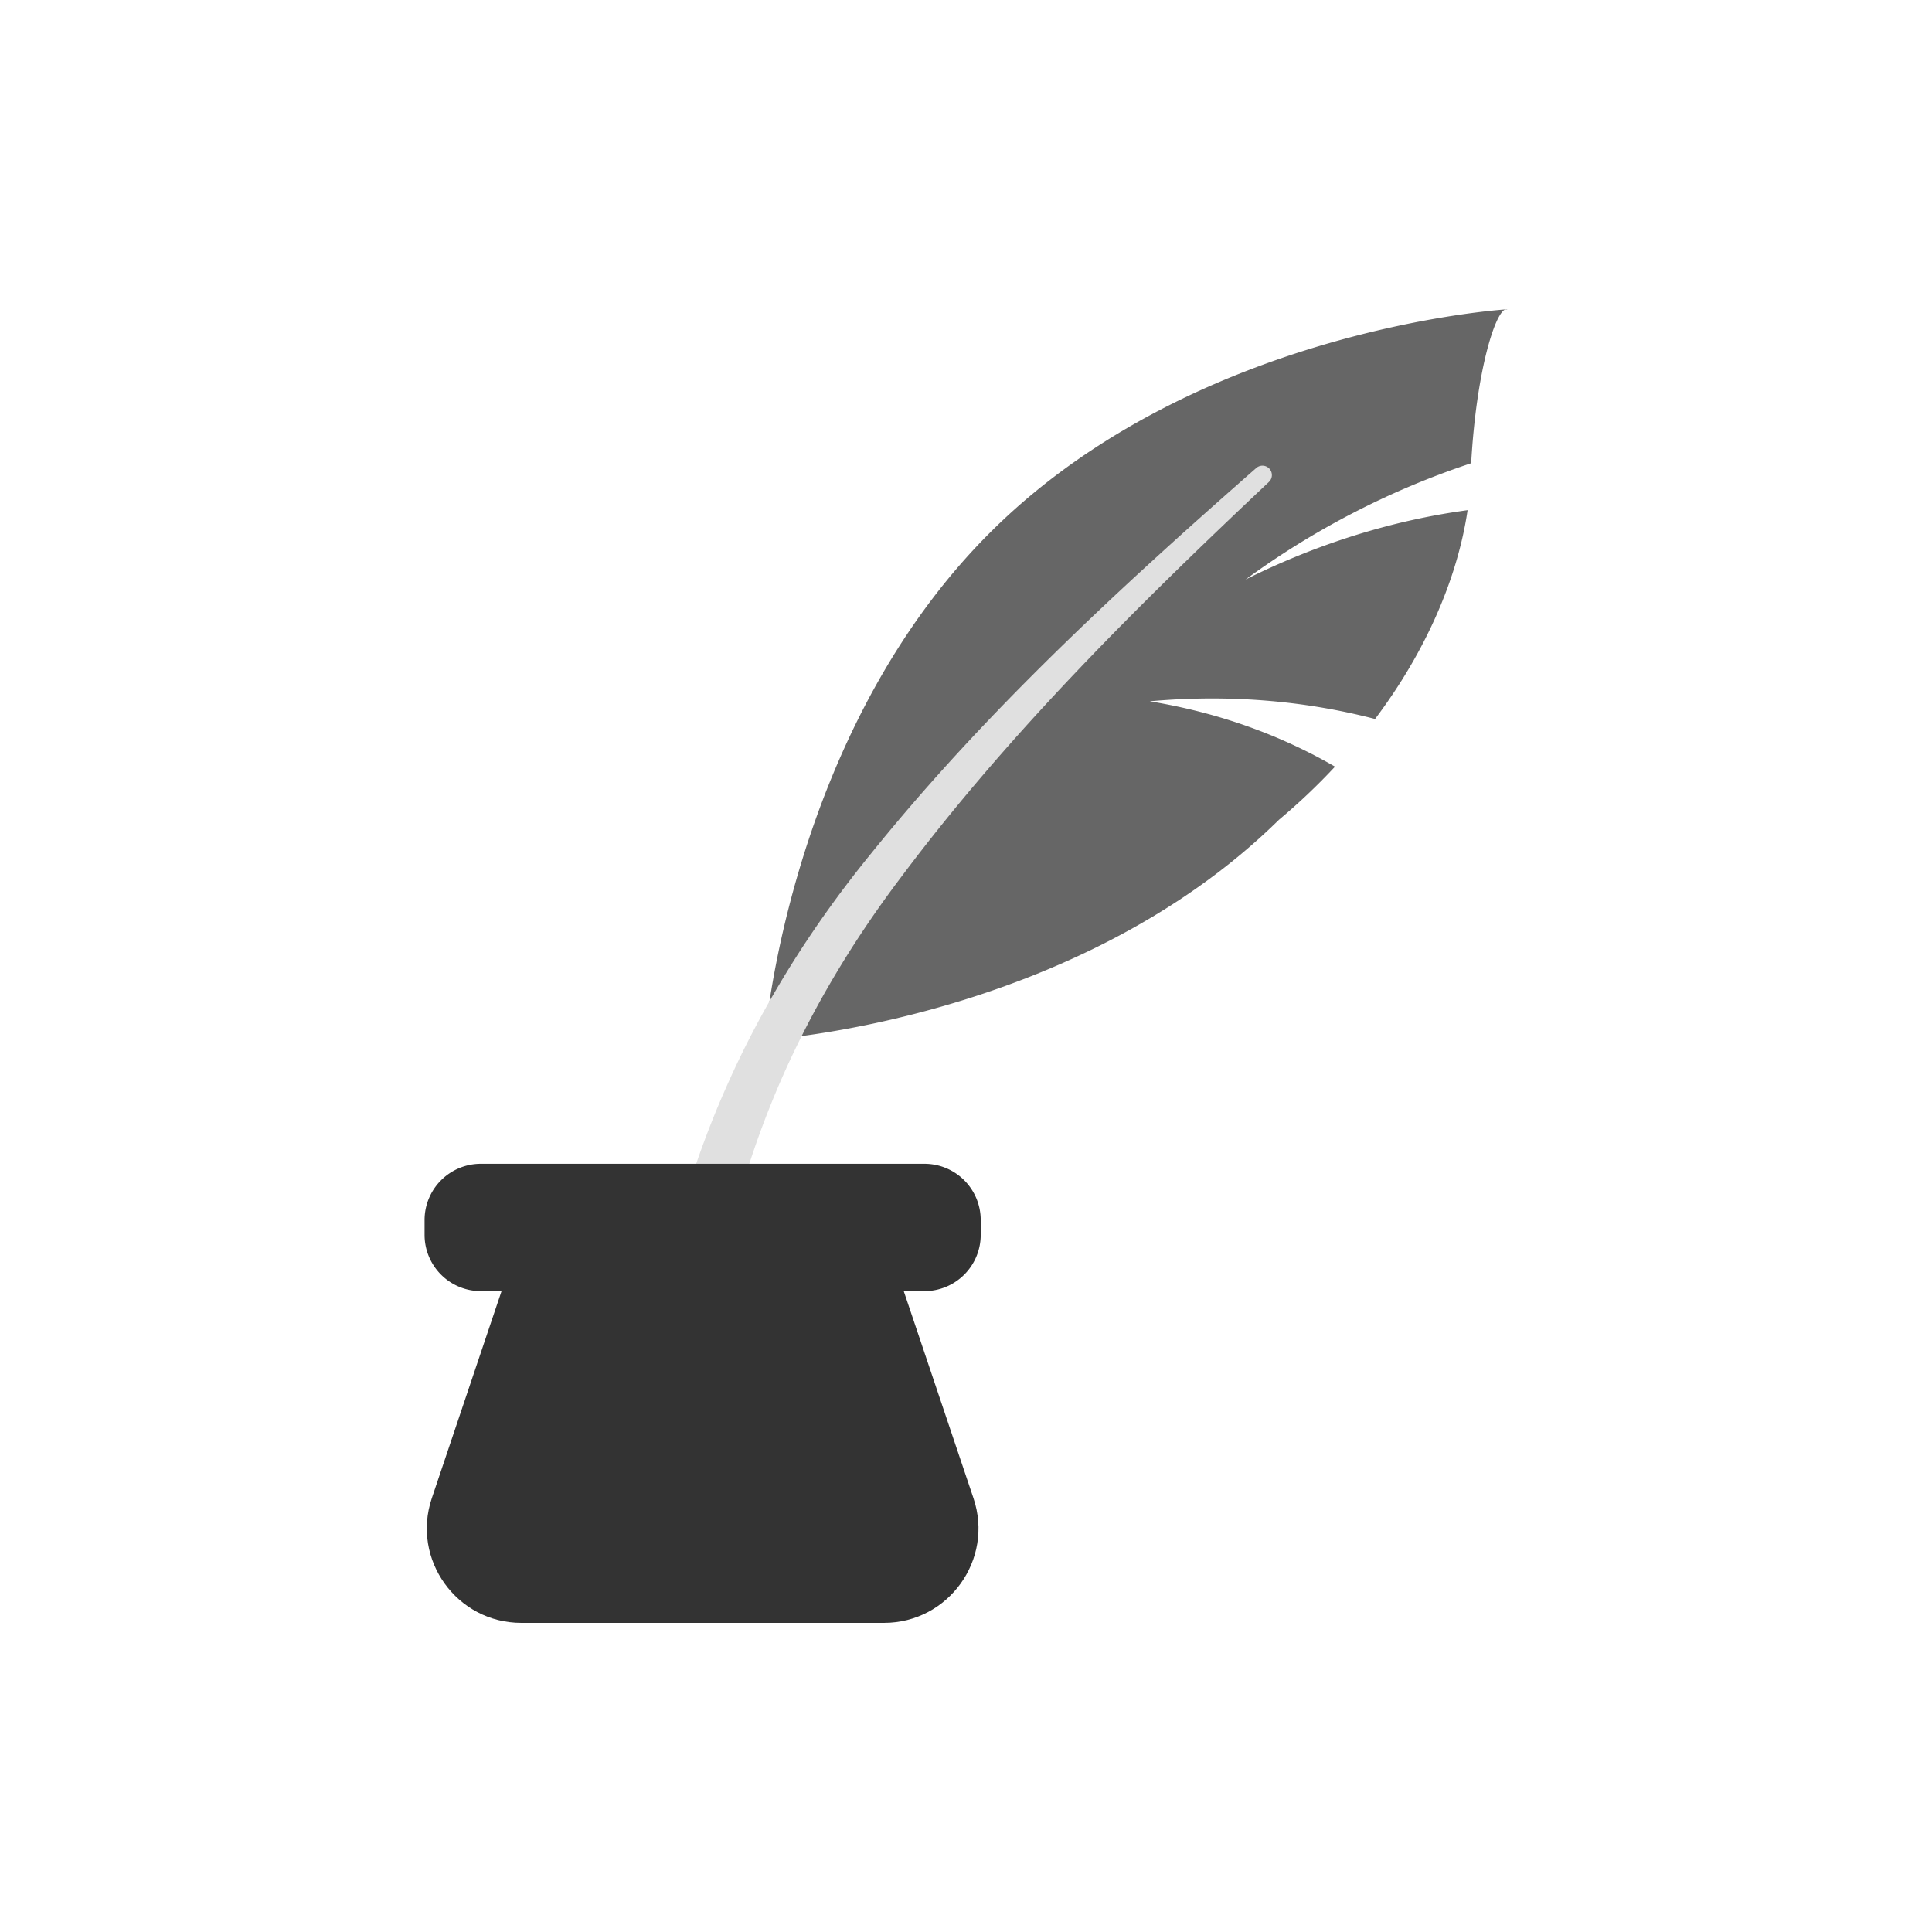 <?xml version="1.0" encoding="utf-8"?><svg xml:space="preserve" viewBox="0 0 100 100" y="0" x="0" xmlns="http://www.w3.org/2000/svg" id="圖層_1" version="1.1" width="200px" height="200px" xmlns:xlink="http://www.w3.org/1999/xlink" style="width:100%;height:100%;background-size:initial;background-repeat-y:initial;background-repeat-x:initial;background-position-y:initial;background-position-x:initial;background-origin:initial;background-color:initial;background-clip:initial;background-attachment:initial;animation-play-state:paused" ><g class="ldl-scale" style="transform-origin:50% 50%;transform:rotate(0deg) scale(0.8, 0.8);animation-play-state:paused" ><g style="animation-play-state:paused" ><path fill="#666" d="M84.883 7.521l.147-.01a.186.186 0 0 0-.147.01z" style="fill:rgb(102, 102, 102);animation-play-state:paused" ></path>
<path fill="#666" d="M61.887 32.874c4.976-.454 9.923-.07 14.58 1.144 3.336-4.435 5.347-9.18 5.986-13.51-4.725.636-9.618 2.114-14.368 4.488a52.964 52.964 0 0 1 14.599-7.525c.333-5.907 1.517-9.65 2.198-9.95-.835.062-5.487.471-11.511 2.216-6.659 1.929-14.976 5.49-21.611 12.018S41.43 36.541 39.392 43.167c-2.037 6.626-2.416 11.621-2.416 11.621s5-.297 11.658-2.227c6.659-1.929 14.976-5.49 21.611-12.018a40.282 40.282 0 0 0 3.629-3.441c-3.528-2.044-7.568-3.506-11.987-4.228z" style="fill:rgb(102, 102, 102);animation-play-state:paused" ></path></g>
<path fill="#e0e0e0" d="M29.621 75.104c.829-5.939 2.436-11.79 4.869-17.269 2.416-5.484 5.666-10.577 9.407-15.159 7.422-9.206 16.091-17.181 24.875-24.888a.608.608 0 0 1 .819.901c-8.49 7.999-16.805 16.232-23.744 25.501-3.485 4.595-6.393 9.554-8.506 14.848-2.123 5.285-3.443 10.862-4.028 16.52a1.861 1.861 0 1 1-3.692-.454z" style="fill:rgb(224, 224, 224);animation-play-state:paused" ></path>
<path fill="#333" d="M47.312 71.035H18.61a3.64 3.64 0 0 1-3.64-3.64v-.958a3.64 3.64 0 0 1 3.64-3.64h28.702a3.64 3.64 0 0 1 3.64 3.64v.958a3.64 3.64 0 0 1-3.64 3.64z" style="fill:rgb(51, 51, 51);animation-play-state:paused" ></path>
<path fill="#333" d="M45.972 71.035H19.95l-4.512 13.399c-1.334 3.963 1.613 8.066 5.794 8.066H44.69c4.181 0 7.129-4.103 5.794-8.066l-4.512-13.399z" style="fill:rgb(51, 51, 51);animation-play-state:paused" ></path>
</g><!-- generated by https://loading.io/ --></svg>
